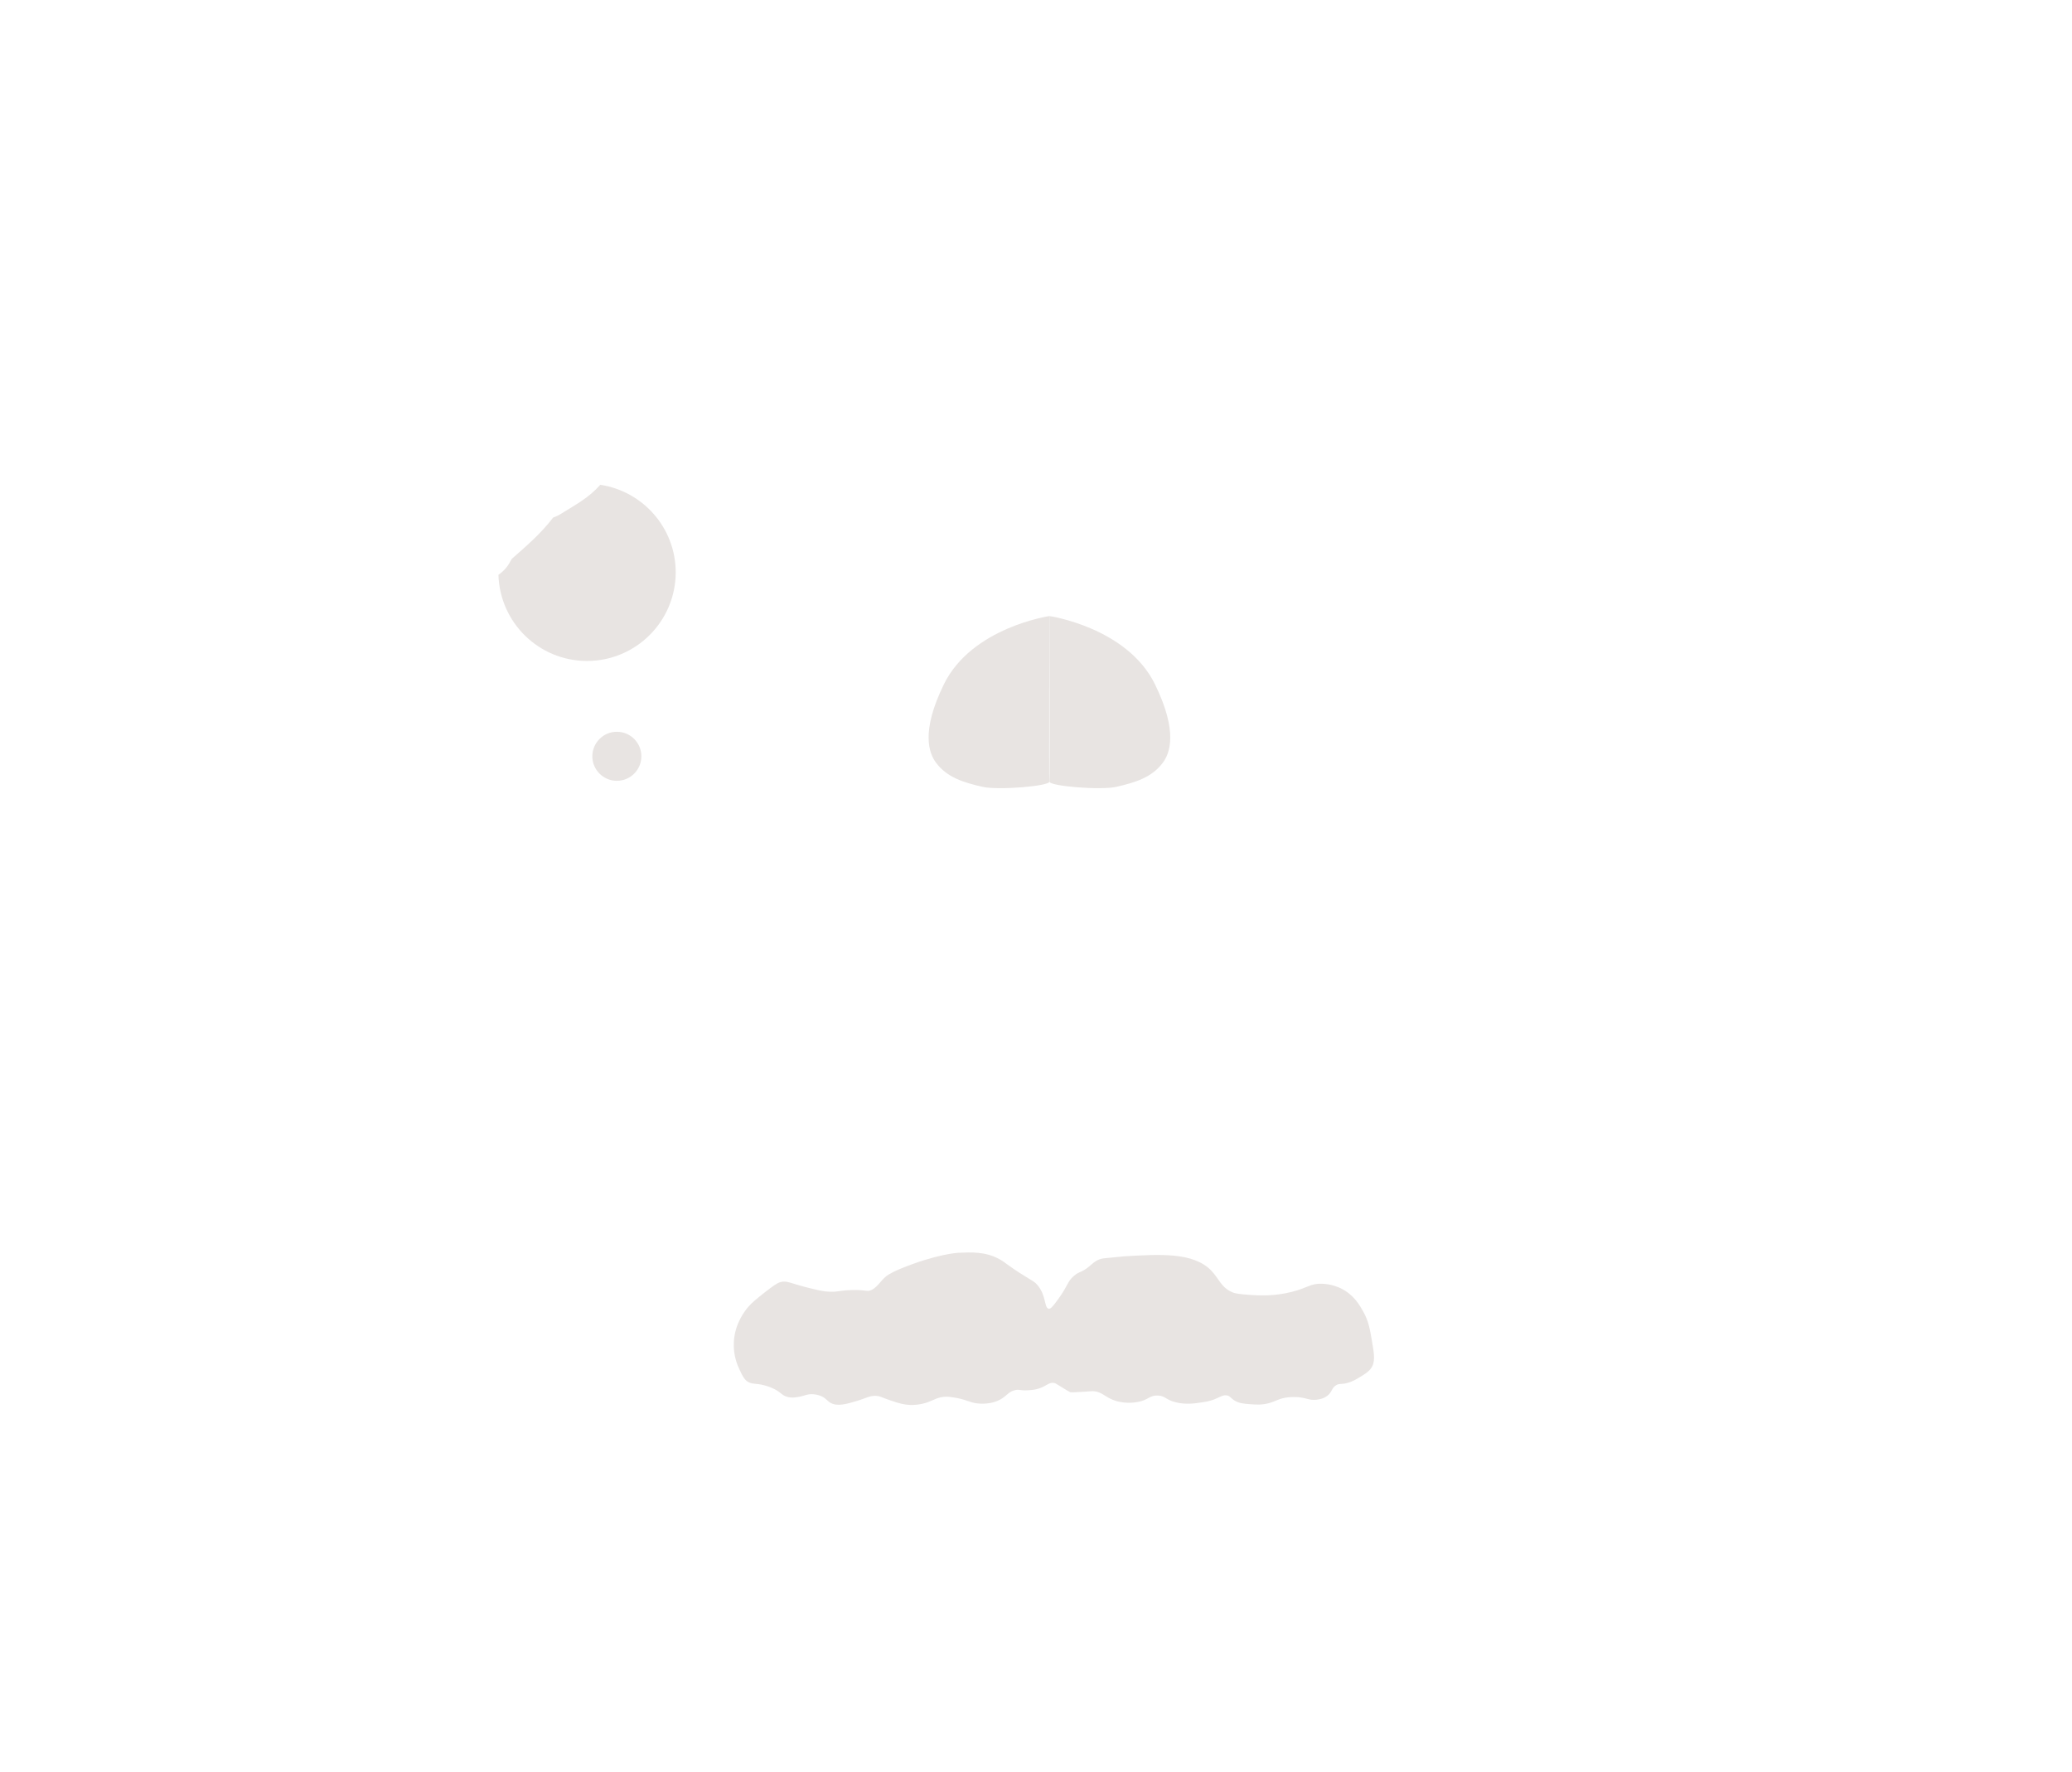 <?xml version="1.0" encoding="utf-8"?>
<!-- Generator: Adobe Illustrator 21.0.0, SVG Export Plug-In . SVG Version: 6.00 Build 0)  -->
<svg version="1.1" id="图层_2" xmlns="http://www.w3.org/2000/svg" xmlns:xlink="http://www.w3.org/1999/xlink" x="0px" y="0px"
	 viewBox="0 0 3186.3 2724.3" enable-background="new 0 0 3186.3 2724.3" xml:space="preserve">
<g id="stripe_x5F_01_x5F_01">
	<path fill="#E8E4E2" d="M1613.8,947.4c0.3-0.2-119.5,17.4-162.3,104.9c-36,73.5-22.6,106.3-12.2,120.4
		c16.8,22.7,42.2,30.6,71.8,37.3c24.2,5.5,103.7-1.2,102.6-8.1C1613,1196.6,1613.8,947.4,1613.8,947.4z"/>
	<path fill="#E8E4E2" d="M1613.8,947.4c-0.3-0.2,119.5,17.4,162.3,104.9c36,73.5,22.6,106.3,12.2,120.4
		c-16.8,22.7-42.2,30.6-71.8,37.3c-24.2,5.5-103.7-1.2-102.6-8.1C1614.6,1196.6,1613.8,947.4,1613.8,947.4z"/>
	<path fill="#E8E4E2" d="M923.1,745.5c-17.6,20-37.7,30.5-60.9,44.9c-3.7,2.3-7.6,4.1-11.6,5.5c-18.6,24.4-40.8,43.5-63.5,63.4
		c-0.8,1.4-1.7,2.7-2.4,4.1c-4.3,8.5-10.7,15.3-18.2,20.5c2.1,73.5,62.2,132.5,136.2,132.5c75.3,0,136.4-61.1,136.4-136.4
		C1039,811.8,988.7,755.4,923.1,745.5z"/>
	<circle fill="#E8E4E2" cx="948.6" cy="1163" r="37.7"/>
	<path fill="#E8E4E2" d="M1200.5,1971.5c10-2.5,13.8,1.6,41.3,8.5c16.1,4,24.1,6.1,34.4,6.4c13,0.4,14.1-2,33.2-2.6
		c22.9-0.8,23.7,3.3,30.9-0.2c10.8-5.3,15.3-17.3,26.5-23.8c4.5-2.6,9.4-5,9.4-5c0,0,3.8-1.8,7.8-3.5c56.8-23.3,89.5-24.8,89.5-24.8
		c20.4-0.9,41.2-1.9,62.3,9.2c10.9,5.7,12.6,9.8,41,27.2c11.5,7.1,14.3,8.2,18.3,12.9c14,16,10.5,35.4,17.5,36.7
		c2.7,0.5,5.6-2.1,14.8-14.9c15.7-21.8,13.8-26.7,23.7-35.3c9.1-7.9,11.8-4.7,24.4-15.3c4.8-4,8.2-7.7,15-10.3
		c4.2-1.6,7.2-1.8,15.1-2.5c17.4-1.5,18.3-2,23.5-2.3c55.8-3.3,105.9-6.2,133.3,21.7c12.4,12.7,15.3,26.7,33.9,34.1
		c1.9,0.8,7.6,2.4,26.4,3.6c13.9,0.9,37.1,2.2,64.5-4.9c24.3-6.2,27.9-12.9,45.7-12.3c14.9,0.5,25.8,5.5,29.3,7.2
		c19.7,9.7,28.9,26.1,34.1,35.5c8.2,14.5,10.2,26.5,13.3,44.3c3.8,21.7,5.7,33.9-1.6,43.5c-4.2,5.6-11,9.6-18.2,13.9
		c-4.7,2.8-9.5,5.7-16.6,7.8c-10.9,3.3-13,0.4-18.6,3.9c-7.1,4.3-5.7,10-13.1,15.9c-6.1,4.9-13,5.8-16.6,6.3
		c-12.7,1.7-16.8-4.3-35.6-4.1c-4.4,0-7.6,0.4-8.3,0.4c-14.2,1.6-18.9,6.2-30.4,9.2c-10.5,2.7-19,2.1-27.1,1.5
		c-11.3-0.8-18.6-1.4-26-6.3c-5.2-3.5-5.6-6-10-7.1c-6.4-1.6-11,2.3-20.2,5.9c-7.4,2.9-12.9,3.7-22.5,5.1
		c-8.1,1.2-21.4,3.1-36.3-0.5c-16.2-3.9-16-9.8-27.6-10.5c-13.3-0.7-14.8,7.1-31.8,10c-3.4,0.6-22.8,4-41.4-5
		c-10.1-4.9-15.1-11.1-26.8-11.7c-1.2-0.1-1,0-13.1,0.8c-13.7,0.8-20.6,1.3-22.2,0.7c-1-0.3-7.3-4.2-20-12c-1.5-0.9-2.7-1.7-4.6-2.1
		c-6-1.3-10.3,2.6-16.5,5.7c-10,5-19.9,5.4-26.5,5.6c-9.7,0.3-10.4-1.8-16.6-0.4c-9.1,1.9-12.3,7.3-19.6,12.3
		c-16.3,11.1-36.6,8.5-39.6,8.1c-12.1-1.5-16.7-6.4-37.8-9.4c-4.8-0.7-7.1-0.8-9.2-0.8c-12.4,0.1-18.9,5-28.6,8.5
		c-2.5,0.9-16.8,5.9-33.7,3.6c-9.3-1.3-18.8-4.7-30.9-9c-8.2-3-8-3.3-10.9-3.9c-11.6-2.3-18.1,2.7-32.7,7.1
		c-17,5.1-31.3,9.3-41.9,2.7c-5.2-3.3-7.6-8-16.3-10.9c-5.1-1.7-9.7-2-12.1-2c-7.3,0-10.1,2.1-17.2,3.6c-5.6,1.2-13.5,2.8-21.4,0.2
		c-8.3-2.7-8.9-7.5-22.2-13.3c-3.3-1.4-5.8-2.3-7.4-2.8c-14.9-4.9-20.8-2.5-27.9-5.7c-6.9-3.2-9.9-9.4-14.7-19.6
		c-2.8-5.8-10-21.5-8.8-42.9c1.6-29.1,17.7-48.5,22.3-53.9c5.5-6.4,12.1-11.7,25.4-22.3C1188.6,1977.8,1194.8,1972.9,1200.5,1971.5z
		"/>
</g>
</svg>
